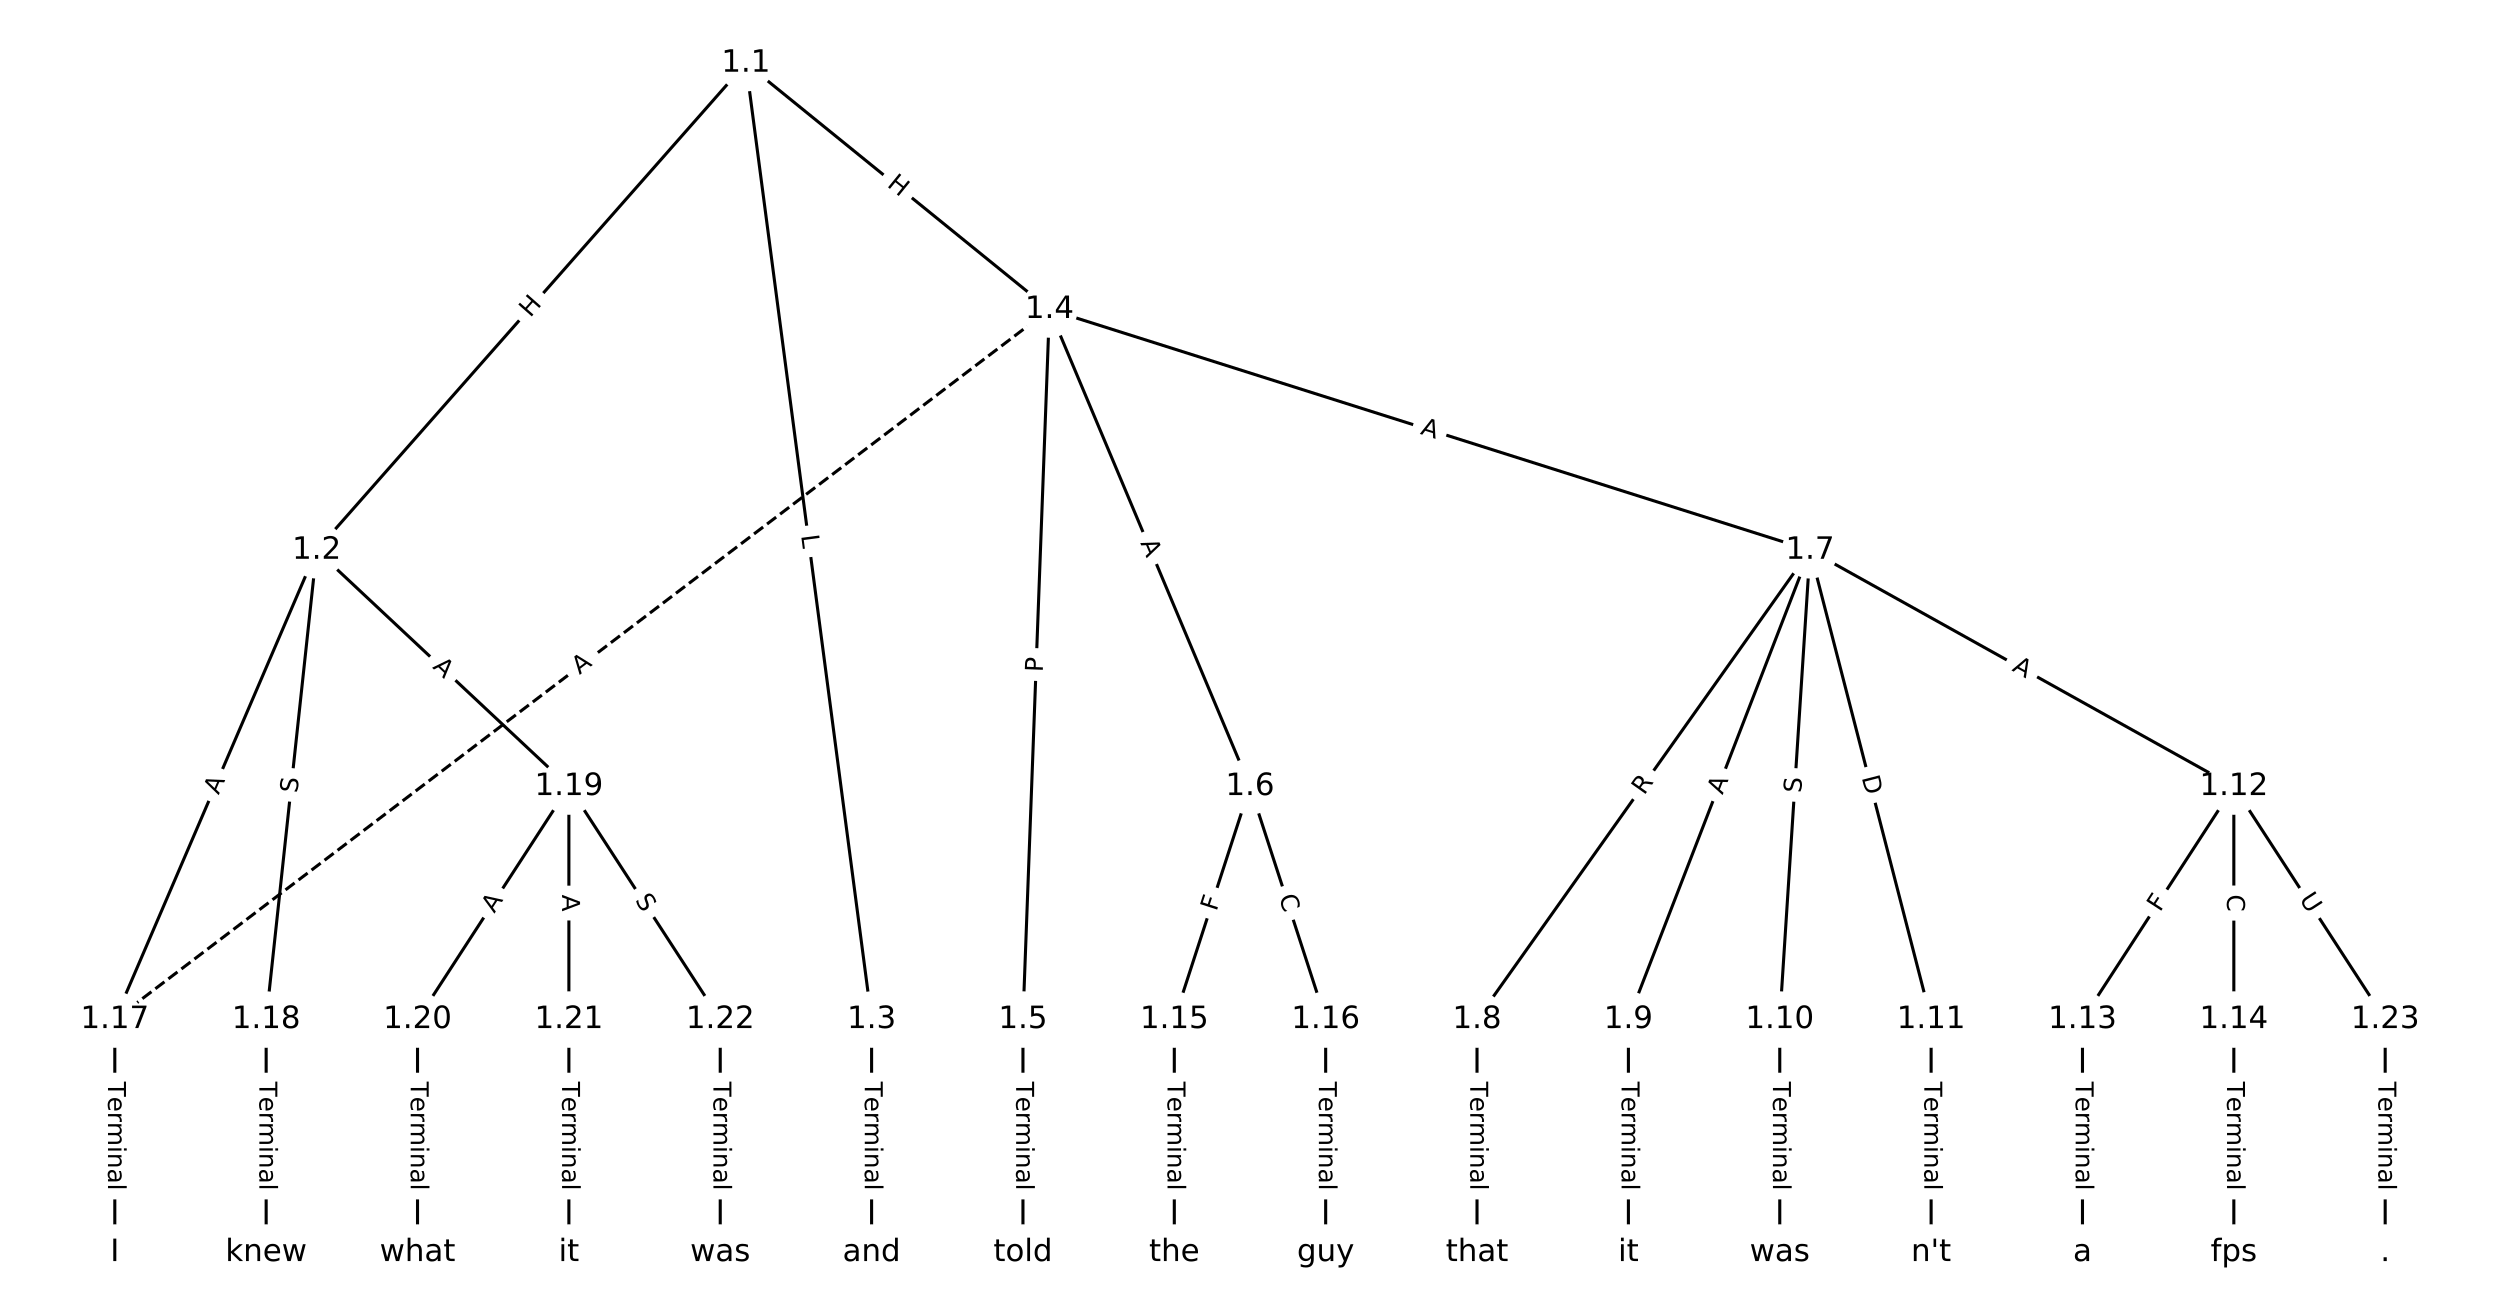 <?xml version="1.0" encoding="UTF-8"?>
<!DOCTYPE svg  PUBLIC '-//W3C//DTD SVG 1.1//EN'  'http://www.w3.org/Graphics/SVG/1.1/DTD/svg11.dtd'>
<svg width="810.67pt" height="426.67pt" version="1.1" viewBox="0 0 810.67 426.67" xmlns="http://www.w3.org/2000/svg" xmlns:xlink="http://www.w3.org/1999/xlink">
<defs>
<style type="text/css">*{stroke-linecap:butt;stroke-linejoin:round;}</style>
</defs>
<path d="m0 426.67h810.67v-426.67h-810.67z" fill="#fff"/>
<g fill="none" stroke="#000">
<path d="m241.87 20.498-139.2 157.95" clip-path="url(#a)"/>
<path d="m241.87 20.498 40.764 310.11" clip-path="url(#a)"/>
<path d="m241.87 20.498 98.435 79.863" clip-path="url(#a)"/>
<path d="m102.67 178.44-65.441 152.17" clip-path="url(#a)"/>
<path d="m102.67 178.44-16.36 152.17" clip-path="url(#a)"/>
<path d="m102.67 178.44 81.802 76.609" clip-path="url(#a)"/>
<path d="m282.63 330.61v75.558" clip-path="url(#a)"/>
<path d="m340.3 100.36-8.589 230.25" clip-path="url(#a)"/>
<path d="m340.3 100.36 65.032 154.69" clip-path="url(#a)"/>
<path d="m340.3 100.36 246.63 78.084" clip-path="url(#a)"/>
<path d="m340.3 100.36-303.08 230.25" clip-path="url(#a)" stroke-dasharray="3.7,1.6"/>
<path d="m331.71 330.61v75.558" clip-path="url(#a)"/>
<path d="m405.33 255.05-24.54 75.558" clip-path="url(#a)"/>
<path d="m405.33 255.05 24.54 75.558" clip-path="url(#a)"/>
<path d="m586.93 178.44-107.98 152.17" clip-path="url(#a)"/>
<path d="m586.93 178.44-58.897 152.17" clip-path="url(#a)"/>
<path d="m586.93 178.44-9.816 152.17" clip-path="url(#a)"/>
<path d="m586.93 178.44 39.265 152.17" clip-path="url(#a)"/>
<path d="m586.93 178.44 137.43 76.609" clip-path="url(#a)"/>
<path d="m478.95 330.61v75.558" clip-path="url(#a)"/>
<path d="m528.04 330.61v75.558" clip-path="url(#a)"/>
<path d="m577.12 330.61v75.558" clip-path="url(#a)"/>
<path d="m626.2 330.61v75.558" clip-path="url(#a)"/>
<path d="m724.36 255.05-49.081 75.558" clip-path="url(#a)"/>
<path d="m724.36 255.05v75.558" clip-path="url(#a)"/>
<path d="m724.36 255.05 49.081 75.558" clip-path="url(#a)"/>
<path d="m675.28 330.61v75.558" clip-path="url(#a)"/>
<path d="m724.36 330.61v75.558" clip-path="url(#a)"/>
<path d="m380.79 330.61v75.558" clip-path="url(#a)"/>
<path d="m429.87 330.61v75.558" clip-path="url(#a)"/>
<path d="m37.226 330.61v75.558" clip-path="url(#a)"/>
<path d="m86.307 330.61v75.558" clip-path="url(#a)"/>
<path d="m184.47 255.05-49.081 75.558" clip-path="url(#a)"/>
<path d="m184.47 255.05v75.558" clip-path="url(#a)"/>
<path d="m184.47 255.05 49.081 75.558" clip-path="url(#a)"/>
<path d="m135.39 330.61v75.558" clip-path="url(#a)"/>
<path d="m184.47 330.61v75.558" clip-path="url(#a)"/>
<path d="m233.55 330.61v75.558" clip-path="url(#a)"/>
<path d="m773.44 330.61v75.558" clip-path="url(#a)"/>
</g>
<path d="m174.98 105.87 3.978-4.514q1.587-1.8-0.214-3.387l-5.809-5.119q-1.8-1.587-3.387 0.214l-3.978 4.514q-1.587 1.8 0.214 3.387l5.809 5.119q1.8 1.587 3.387-0.214z" clip-path="url(#a)" fill="#fff" stroke="#fff"/>
<g clip-path="url(#a)">
<defs>
<path id="u" d="m9.812 72.906h9.859v-29.891h35.844v29.891h9.859v-72.906h-9.859v34.719h-35.844v-34.719h-9.859z"/>
</defs>
<g transform="translate(171.93 103.19) rotate(-48.61) scale(.08 -.08)">
<use xlink:href="#u"/>
</g>
</g>
<path d="m255.74 174.16 0.581 4.42q0.313 2.38 2.692 2.067l7.676-1.009q2.38-0.313 2.067-2.692l-0.581-4.42q-0.313-2.38-2.692-2.067l-7.676 1.009q-2.38 0.313-2.067 2.692z" clip-path="url(#a)" fill="#fff" stroke="#fff"/>
<g clip-path="url(#a)">
<defs>
<path id="ai" d="m9.812 72.906h9.859v-64.609h35.5v-8.297h-45.359z"/>
</defs>
<g transform="translate(259.77 173.63) rotate(82.511) scale(.08 -.08)">
<use xlink:href="#ai"/>
</g>
</g>
<path d="m284.8 63.404 4.672 3.791q1.864 1.512 3.376-0.352l4.878-6.013q1.512-1.864-0.352-3.376l-4.672-3.791q-1.864-1.512-3.376 0.352l-4.878 6.013q-1.512 1.864 0.352 3.376z" clip-path="url(#a)" fill="#fff" stroke="#fff"/>
<g clip-path="url(#a)">
<g transform="translate(287.36 60.249) rotate(39.053) scale(.08 -.08)">
<use xlink:href="#u"/>
</g>
</g>
<path d="m74.627 259.52 2.162-5.027q0.948-2.205-1.257-3.153l-7.113-3.059q-2.205-0.948-3.153 1.257l-2.162 5.027q-0.948 2.205 1.257 3.153l7.113 3.059q2.205 0.948 3.153-1.257z" clip-path="url(#a)" fill="#fff" stroke="#fff"/>
<g clip-path="url(#a)">
<defs>
<path id="m" d="m34.188 63.188-13.391-36.281h26.812zm-5.578 9.719h11.188l27.781-72.906h-10.25l-6.641 18.703h-32.859l-6.641-18.703h-10.406z"/>
</defs>
<g transform="translate(70.894 257.91) rotate(-66.729) scale(.08 -.08)">
<use xlink:href="#m"/>
</g>
</g>
<path d="m100.45 257.72 0.543-5.05q0.257-2.386-2.13-2.643l-7.698-0.828q-2.386-0.257-2.643 2.13l-0.543 5.05q-0.257 2.386 2.13 2.643l7.698 0.828q2.386 0.257 2.643-2.13z" clip-path="url(#a)" fill="#fff" stroke="#fff"/>
<g clip-path="url(#a)">
<defs>
<path id="q" d="m53.516 70.516v-9.625q-5.609 2.688-10.594 4-4.984 1.328-9.625 1.328-8.047 0-12.422-3.125t-4.375-8.891q0-4.844 2.906-7.312 2.906-2.453 11.016-3.969l5.953-1.219q11.031-2.109 16.281-7.406t5.25-14.172q0-10.609-7.109-16.078-7.094-5.469-20.812-5.469-5.172 0-11.016 1.172-5.828 1.172-12.078 3.469v10.156q6-3.359 11.766-5.078 5.766-1.703 11.328-1.703 8.438 0 13.031 3.312 4.594 3.328 4.594 9.484 0 5.359-3.297 8.391t-10.812 4.547l-6.016 1.172q-11.031 2.188-15.969 6.875-4.922 4.688-4.922 13.047 0 9.672 6.812 15.234t18.766 5.562q5.141 0 10.453-0.938 5.328-0.922 10.891-2.766z"/>
</defs>
<g transform="translate(96.411 257.29) rotate(-83.863) scale(.08 -.08)">
<use xlink:href="#q"/>
</g>
</g>
<path d="m137.28 219.46 3.994 3.741q1.752 1.641 3.392-0.111l5.293-5.651q1.641-1.752-0.111-3.392l-3.994-3.741q-1.752-1.641-3.392 0.111l-5.293 5.651q-1.641 1.752 0.111 3.392z" clip-path="url(#a)" fill="#fff" stroke="#fff"/>
<g clip-path="url(#a)">
<g transform="translate(140.06 216.49) rotate(43.122) scale(.08 -.08)">
<use xlink:href="#m"/>
</g>
</g>
<path d="m276.36 350.75v35.285q0 2.4 2.4 2.4h7.742q2.4 0 2.4-2.4v-35.285q0-2.4-2.4-2.4h-7.742q-2.4 0-2.4 2.4z" clip-path="url(#a)" fill="#fff" stroke="#fff"/>
<g clip-path="url(#a)">
<defs>
<path id="j" d="m-0.297 72.906h61.672v-8.312h-25.875v-64.594h-9.906v64.594h-25.891z"/>
<path id="h" d="m56.203 29.594v-4.391h-41.312q0.594-9.281 5.594-14.141t13.938-4.859q5.172 0 10.031 1.266t9.656 3.812v-8.5q-4.844-2.047-9.922-3.125t-10.297-1.078q-13.094 0-20.734 7.609-7.641 7.625-7.641 20.625 0 13.422 7.25 21.297 7.25 7.891 19.562 7.891 11.031 0 17.453-7.109 6.422-7.094 6.422-19.297zm-8.984 2.641q-0.094 7.359-4.125 11.75-4.031 4.406-10.672 4.406-7.516 0-12.031-4.25t-5.203-11.969z"/>
<path id="k" d="m41.109 46.297q-1.516 0.875-3.297 1.281-1.781 0.422-3.922 0.422-7.625 0-11.703-4.953t-4.078-14.234v-28.812h-9.031v54.688h9.031v-8.5q2.844 4.984 7.375 7.391 4.547 2.422 11.047 2.422 0.922 0 2.047-0.125 1.125-0.109 2.484-0.359z"/>
<path id="l" d="m52 44.188q3.375 6.062 8.062 8.938t11.031 2.875q8.547 0 13.188-5.984 4.641-5.969 4.641-17v-33.016h-9.031v32.719q0 7.859-2.797 11.656-2.781 3.812-8.484 3.812-6.984 0-11.047-4.641-4.047-4.625-4.047-12.641v-30.906h-9.031v32.719q0 7.906-2.781 11.688t-8.594 3.781q-6.891 0-10.953-4.656-4.047-4.656-4.047-12.625v-30.906h-9.031v54.688h9.031v-8.5q3.078 5.031 7.375 7.422t10.203 2.391q5.969 0 10.141-3.031 4.172-3.016 6.172-8.781z"/>
<path id="g" d="m9.422 54.688h8.984v-54.688h-8.984zm0 21.297h8.984v-11.391h-8.984z"/>
<path id="f" d="m54.891 33.016v-33.016h-8.984v32.719q0 7.766-3.031 11.609-3.031 3.859-9.078 3.859-7.281 0-11.484-4.641-4.203-4.625-4.203-12.641v-30.906h-9.031v54.688h9.031v-8.5q3.234 4.938 7.594 7.375 4.375 2.438 10.094 2.438 9.422 0 14.25-5.828 4.844-5.828 4.844-17.156z"/>
<path id="e" d="m34.281 27.484q-10.891 0-15.094-2.484t-4.203-8.5q0-4.781 3.156-7.594 3.156-2.797 8.562-2.797 7.484 0 12 5.297t4.516 14.078v2zm17.922 3.719v-31.203h-8.984v8.297q-3.078-4.969-7.672-7.344t-11.234-2.375q-8.391 0-13.359 4.719-4.953 4.719-4.953 12.625 0 9.219 6.172 13.906 6.188 4.688 18.438 4.688h12.609v0.891q0 6.203-4.078 9.594t-11.453 3.391q-4.688 0-9.141-1.125-4.438-1.125-8.531-3.375v8.312q4.922 1.906 9.562 2.844 4.641 0.953 9.031 0.953 11.875 0 17.734-6.156 5.859-6.141 5.859-18.641z"/>
<path id="i" d="m9.422 75.984h8.984v-75.984h-8.984z"/>
</defs>
<g transform="translate(280.42 350.75) rotate(90) scale(.08 -.08)">
<use xlink:href="#j"/>
<use x="60.818" xlink:href="#h"/>
<use x="122.342" xlink:href="#k"/>
<use x="163.439" xlink:href="#l"/>
<use x="260.852" xlink:href="#g"/>
<use x="288.635" xlink:href="#f"/>
<use x="352.014" xlink:href="#e"/>
<use x="413.293" xlink:href="#i"/>
</g>
</g>
<path d="m342.18 218.13 0.18-4.82q0.089-2.398-2.309-2.488l-7.737-0.289q-2.398-0.089-2.488 2.309l-0.18 4.82q-0.089 2.398 2.309 2.488l7.737 0.289q2.398 0.089 2.488-2.309z" clip-path="url(#a)" fill="#fff" stroke="#fff"/>
<g clip-path="url(#a)">
<defs>
<path id="ah" d="m19.672 64.797v-27.391h12.406q6.891 0 10.641 3.562 3.766 3.562 3.766 10.156 0 6.547-3.766 10.109-3.75 3.562-10.641 3.562zm-9.859 8.109h22.266q12.266 0 18.531-5.547 6.281-5.547 6.281-16.234 0-10.797-6.281-16.312-6.266-5.516-18.531-5.516h-12.406v-29.297h-9.859z"/>
</defs>
<g transform="translate(338.12 217.98) rotate(-87.864) scale(.08 -.08)">
<use xlink:href="#ah"/>
</g>
</g>
<path d="m365.98 177.62 2.121 5.045q0.93 2.212 3.143 1.282l7.137-3.001q2.212-0.93 1.282-3.143l-2.121-5.045q-0.93-2.212-3.143-1.282l-7.137 3.001q-2.212 0.93-1.282 3.143z" clip-path="url(#a)" fill="#fff" stroke="#fff"/>
<g clip-path="url(#a)">
<g transform="translate(369.72 176.04) rotate(67.198) scale(.08 -.08)">
<use xlink:href="#m"/>
</g>
</g>
<path d="m459.12 144.56 5.217 1.652q2.288 0.724 3.013-1.564l2.337-7.381q0.724-2.288-1.564-3.013l-5.217-1.652q-2.288-0.724-3.013 1.564l-2.337 7.381q-0.724 2.288 1.564 3.013z" clip-path="url(#a)" fill="#fff" stroke="#fff"/>
<g clip-path="url(#a)">
<g transform="translate(460.34 140.68) rotate(17.568) scale(.08 -.08)">
<use xlink:href="#m"/>
</g>
</g>
<path d="m190.38 222.13 4.358-3.311q1.911-1.452 0.459-3.363l-4.684-6.165q-1.452-1.911-3.363-0.459l-4.358 3.311q-1.911 1.452-0.459 3.363l4.684 6.165q1.452 1.911 3.363 0.459z" clip-path="url(#a)" fill="#fff" stroke="#fff"/>
<g clip-path="url(#a)">
<g transform="translate(187.92 218.9) rotate(-37.224) scale(.08 -.08)">
<use xlink:href="#m"/>
</g>
</g>
<path d="m325.44 350.75v35.285q0 2.4 2.4 2.4h7.742q2.4 0 2.4-2.4v-35.285q0-2.4-2.4-2.4h-7.742q-2.4 0-2.4 2.4z" clip-path="url(#a)" fill="#fff" stroke="#fff"/>
<g clip-path="url(#a)">
<g transform="translate(329.5 350.75) rotate(90) scale(.08 -.08)">
<use xlink:href="#j"/>
<use x="60.818" xlink:href="#h"/>
<use x="122.342" xlink:href="#k"/>
<use x="163.439" xlink:href="#l"/>
<use x="260.852" xlink:href="#g"/>
<use x="288.635" xlink:href="#f"/>
<use x="352.014" xlink:href="#e"/>
<use x="413.293" xlink:href="#i"/>
</g>
</g>
<path d="m398.32 296.96 1.421-4.376q0.741-2.283-1.541-3.024l-7.364-2.392q-2.283-0.741-3.024 1.541l-1.421 4.376q-0.741 2.283 1.541 3.024l7.364 2.392q2.283 0.741 3.024-1.541z" clip-path="url(#a)" fill="#fff" stroke="#fff"/>
<g clip-path="url(#a)">
<defs>
<path id="v" d="m9.812 72.906h41.891v-8.312h-32.031v-21.484h28.906v-8.297h-28.906v-34.812h-9.859z"/>
</defs>
<g transform="translate(394.45 295.7) rotate(-72.007) scale(.08 -.08)">
<use xlink:href="#v"/>
</g>
</g>
<path d="m410.78 292.11 1.726 5.313q0.741 2.283 3.024 1.541l7.364-2.392q2.283-0.741 1.541-3.024l-1.726-5.313q-0.741-2.283-3.024-1.541l-7.364 2.392q-2.283 0.741-1.541 3.024z" clip-path="url(#a)" fill="#fff" stroke="#fff"/>
<g clip-path="url(#a)">
<defs>
<path id="w" d="m64.406 67.281v-10.391q-4.984 4.641-10.625 6.922-5.641 2.297-11.984 2.297-12.5 0-19.141-7.641t-6.641-22.094q0-14.406 6.641-22.047t19.141-7.641q6.344 0 11.984 2.297t10.625 6.938v-10.312q-5.172-3.516-10.969-5.281-5.781-1.75-12.219-1.75-16.562 0-26.094 10.125-9.516 10.141-9.516 27.672 0 17.578 9.516 27.703 9.531 10.141 26.094 10.141 6.531 0 12.312-1.734 5.797-1.734 10.875-5.203z"/>
</defs>
<g transform="translate(414.64 290.86) rotate(72.007) scale(.08 -.08)">
<use xlink:href="#w"/>
</g>
</g>
<path d="m536.45 260.42 3.217-4.533q1.389-1.957-0.568-3.346l-6.314-4.481q-1.957-1.389-3.346 0.568l-3.217 4.533q-1.389 1.957 0.568 3.346l6.314 4.481q1.957 1.389 3.346-0.568z" clip-path="url(#a)" fill="#fff" stroke="#fff"/>
<g clip-path="url(#a)">
<defs>
<path id="ag" d="m44.391 34.188q3.172-1.078 6.172-4.594t6.031-9.672l10.016-19.922h-10.609l-9.312 18.703q-3.625 7.328-7.016 9.719t-9.25 2.391h-10.75v-30.812h-9.859v72.906h22.266q12.5 0 18.656-5.234 6.156-5.219 6.156-15.766 0-6.891-3.203-11.438-3.203-4.531-9.297-6.281zm-24.719 30.609v-25.875h12.406q7.125 0 10.766 3.297t3.641 9.688-3.641 9.641-10.766 3.25z"/>
</defs>
<g transform="translate(533.14 258.07) rotate(-54.64) scale(.08 -.08)">
<use xlink:href="#ag"/>
</g>
</g>
<path d="m562.35 259.34 1.975-5.104q0.866-2.238-1.372-3.104l-7.221-2.795q-2.238-0.866-3.104 1.372l-1.975 5.104q-0.866 2.238 1.372 3.104l7.221 2.795q2.238 0.866 3.104-1.372z" clip-path="url(#a)" fill="#fff" stroke="#fff"/>
<g clip-path="url(#a)">
<g transform="translate(558.56 257.88) rotate(-68.841) scale(.08 -.08)">
<use xlink:href="#m"/>
</g>
</g>
<path d="m588.12 257.47 0.327-5.068q0.154-2.395-2.24-2.55l-7.726-0.498q-2.395-0.154-2.55 2.24l-0.327 5.068q-0.154 2.395 2.24 2.55l7.726 0.498q2.395 0.154 2.55-2.24z" clip-path="url(#a)" fill="#fff" stroke="#fff"/>
<g clip-path="url(#a)">
<g transform="translate(584.06 257.2) rotate(-86.309) scale(.08 -.08)">
<use xlink:href="#q"/>
</g>
</g>
<path d="m599.72 253.11 1.539 5.965q0.6 2.324 2.924 1.724l7.497-1.935q2.324-0.6 1.724-2.924l-1.539-5.965q-0.6-2.324-2.924-1.724l-7.497 1.935q-2.324 0.6-1.724 2.924z" clip-path="url(#a)" fill="#fff" stroke="#fff"/>
<g clip-path="url(#a)">
<defs>
<path id="ak" d="m19.672 64.797v-56.688h11.922q15.094 0 22.094 6.828 7 6.844 7 21.594 0 14.641-7 21.453t-22.094 6.812zm-9.859 8.109h20.266q21.188 0 31.094-8.812 9.922-8.812 9.922-27.562 0-18.859-9.969-27.703-9.953-8.828-31.047-8.828h-20.266z"/>
</defs>
<g transform="translate(603.66 252.1) rotate(75.531) scale(.08 -.08)">
<use xlink:href="#ak"/>
</g>
</g>
<path d="m650.2 220.89 4.78 2.665q2.096 1.169 3.265-0.928l3.77-6.763q1.169-2.096-0.928-3.265l-4.78-2.665q-2.096-1.169-3.265 0.928l-3.77 6.763q-1.169 2.096 0.928 3.265z" clip-path="url(#a)" fill="#fff" stroke="#fff"/>
<g clip-path="url(#a)">
<g transform="translate(652.18 217.35) rotate(29.138) scale(.08 -.08)">
<use xlink:href="#m"/>
</g>
</g>
<path d="m472.68 350.75v35.285q0 2.4 2.4 2.4h7.742q2.4 0 2.4-2.4v-35.285q0-2.4-2.4-2.4h-7.742q-2.4 0-2.4 2.4z" clip-path="url(#a)" fill="#fff" stroke="#fff"/>
<g clip-path="url(#a)">
<g transform="translate(476.75 350.75) rotate(90) scale(.08 -.08)">
<use xlink:href="#j"/>
<use x="60.818" xlink:href="#h"/>
<use x="122.342" xlink:href="#k"/>
<use x="163.439" xlink:href="#l"/>
<use x="260.852" xlink:href="#g"/>
<use x="288.635" xlink:href="#f"/>
<use x="352.014" xlink:href="#e"/>
<use x="413.293" xlink:href="#i"/>
</g>
</g>
<path d="m521.76 350.75v35.285q0 2.4 2.4 2.4h7.742q2.4 0 2.4-2.4v-35.285q0-2.4-2.4-2.4h-7.742q-2.4 0-2.4 2.4z" clip-path="url(#a)" fill="#fff" stroke="#fff"/>
<g clip-path="url(#a)">
<g transform="translate(525.83 350.75) rotate(90) scale(.08 -.08)">
<use xlink:href="#j"/>
<use x="60.818" xlink:href="#h"/>
<use x="122.342" xlink:href="#k"/>
<use x="163.439" xlink:href="#l"/>
<use x="260.852" xlink:href="#g"/>
<use x="288.635" xlink:href="#f"/>
<use x="352.014" xlink:href="#e"/>
<use x="413.293" xlink:href="#i"/>
</g>
</g>
<path d="m570.85 350.75v35.285q0 2.4 2.4 2.4h7.742q2.4 0 2.4-2.4v-35.285q0-2.4-2.4-2.4h-7.742q-2.4 0-2.4 2.4z" clip-path="url(#a)" fill="#fff" stroke="#fff"/>
<g clip-path="url(#a)">
<g transform="translate(574.91 350.75) rotate(90) scale(.08 -.08)">
<use xlink:href="#j"/>
<use x="60.818" xlink:href="#h"/>
<use x="122.342" xlink:href="#k"/>
<use x="163.439" xlink:href="#l"/>
<use x="260.852" xlink:href="#g"/>
<use x="288.635" xlink:href="#f"/>
<use x="352.014" xlink:href="#e"/>
<use x="413.293" xlink:href="#i"/>
</g>
</g>
<path d="m619.93 350.75v35.285q0 2.4 2.4 2.4h7.742q2.4 0 2.4-2.4v-35.285q0-2.4-2.4-2.4h-7.742q-2.4 0-2.4 2.4z" clip-path="url(#a)" fill="#fff" stroke="#fff"/>
<g clip-path="url(#a)">
<g transform="translate(623.99 350.75) rotate(90) scale(.08 -.08)">
<use xlink:href="#j"/>
<use x="60.818" xlink:href="#h"/>
<use x="122.342" xlink:href="#k"/>
<use x="163.439" xlink:href="#l"/>
<use x="260.852" xlink:href="#g"/>
<use x="288.635" xlink:href="#f"/>
<use x="352.014" xlink:href="#e"/>
<use x="413.293" xlink:href="#i"/>
</g>
</g>
<path d="m703.83 298.18 2.506-3.859q1.307-2.013-0.705-3.32l-6.493-4.218q-2.013-1.307-3.32 0.705l-2.506 3.859q-1.307 2.013 0.705 3.32l6.493 4.218q2.013 1.307 3.32-0.705z" clip-path="url(#a)" fill="#fff" stroke="#fff"/>
<g clip-path="url(#a)">
<g transform="translate(700.42 295.96) rotate(-56.993) scale(.08 -.08)">
<use xlink:href="#v"/>
</g>
</g>
<path d="m718.09 290.04v5.586q0 2.4 2.4 2.4h7.742q2.4 0 2.4-2.4v-5.586q0-2.4-2.4-2.4h-7.742q-2.4 0-2.4 2.4z" clip-path="url(#a)" fill="#fff" stroke="#fff"/>
<g clip-path="url(#a)">
<g transform="translate(722.15 290.04) rotate(90) scale(.08 -.08)">
<use xlink:href="#w"/>
</g>
</g>
<path d="m742.05 293.79 3.189 4.91q1.307 2.013 3.32 0.705l6.493-4.218q2.013-1.307 0.705-3.32l-3.189-4.91q-1.307-2.013-3.32-0.705l-6.493 4.218q-2.013 1.307-0.705 3.32z" clip-path="url(#a)" fill="#fff" stroke="#fff"/>
<g clip-path="url(#a)">
<defs>
<path id="af" d="m8.688 72.906h9.922v-44.297q0-11.719 4.234-16.875 4.25-5.141 13.781-5.141 9.469 0 13.719 5.141 4.25 5.156 4.25 16.875v44.297h9.906v-45.516q0-14.25-7.062-21.531-7.047-7.281-20.812-7.281-13.828 0-20.891 7.281-7.047 7.281-7.047 21.531z"/>
</defs>
<g transform="translate(745.45 291.58) rotate(56.993) scale(.08 -.08)">
<use xlink:href="#af"/>
</g>
</g>
<path d="m669.01 350.75v35.285q0 2.4 2.4 2.4h7.742q2.4 0 2.4-2.4v-35.285q0-2.4-2.4-2.4h-7.742q-2.4 0-2.4 2.4z" clip-path="url(#a)" fill="#fff" stroke="#fff"/>
<g clip-path="url(#a)">
<g transform="translate(673.07 350.75) rotate(90) scale(.08 -.08)">
<use xlink:href="#j"/>
<use x="60.818" xlink:href="#h"/>
<use x="122.342" xlink:href="#k"/>
<use x="163.439" xlink:href="#l"/>
<use x="260.852" xlink:href="#g"/>
<use x="288.635" xlink:href="#f"/>
<use x="352.014" xlink:href="#e"/>
<use x="413.293" xlink:href="#i"/>
</g>
</g>
<path d="m718.09 350.75v35.285q0 2.4 2.4 2.4h7.742q2.4 0 2.4-2.4v-35.285q0-2.4-2.4-2.4h-7.742q-2.4 0-2.4 2.4z" clip-path="url(#a)" fill="#fff" stroke="#fff"/>
<g clip-path="url(#a)">
<g transform="translate(722.15 350.75) rotate(90) scale(.08 -.08)">
<use xlink:href="#j"/>
<use x="60.818" xlink:href="#h"/>
<use x="122.342" xlink:href="#k"/>
<use x="163.439" xlink:href="#l"/>
<use x="260.852" xlink:href="#g"/>
<use x="288.635" xlink:href="#f"/>
<use x="352.014" xlink:href="#e"/>
<use x="413.293" xlink:href="#i"/>
</g>
</g>
<path d="m374.52 350.75v35.285q0 2.4 2.4 2.4h7.742q2.4 0 2.4-2.4v-35.285q0-2.4-2.4-2.4h-7.742q-2.4 0-2.4 2.4z" clip-path="url(#a)" fill="#fff" stroke="#fff"/>
<g clip-path="url(#a)">
<g transform="translate(378.59 350.75) rotate(90) scale(.08 -.08)">
<use xlink:href="#j"/>
<use x="60.818" xlink:href="#h"/>
<use x="122.342" xlink:href="#k"/>
<use x="163.439" xlink:href="#l"/>
<use x="260.852" xlink:href="#g"/>
<use x="288.635" xlink:href="#f"/>
<use x="352.014" xlink:href="#e"/>
<use x="413.293" xlink:href="#i"/>
</g>
</g>
<path d="m423.6 350.75v35.285q0 2.4 2.4 2.4h7.742q2.4 0 2.4-2.4v-35.285q0-2.4-2.4-2.4h-7.742q-2.4 0-2.4 2.4z" clip-path="url(#a)" fill="#fff" stroke="#fff"/>
<g clip-path="url(#a)">
<g transform="translate(427.67 350.75) rotate(90) scale(.08 -.08)">
<use xlink:href="#j"/>
<use x="60.818" xlink:href="#h"/>
<use x="122.342" xlink:href="#k"/>
<use x="163.439" xlink:href="#l"/>
<use x="260.852" xlink:href="#g"/>
<use x="288.635" xlink:href="#f"/>
<use x="352.014" xlink:href="#e"/>
<use x="413.293" xlink:href="#i"/>
</g>
</g>
<path d="m30.955 350.75v35.285q0 2.4 2.4 2.4h7.742q2.4 0 2.4-2.4v-35.285q0-2.4-2.4-2.4h-7.742q-2.4 0-2.4 2.4z" clip-path="url(#a)" fill="#fff" stroke="#fff"/>
<g clip-path="url(#a)">
<g transform="translate(35.018 350.75) rotate(90) scale(.08 -.08)">
<use xlink:href="#j"/>
<use x="60.818" xlink:href="#h"/>
<use x="122.342" xlink:href="#k"/>
<use x="163.439" xlink:href="#l"/>
<use x="260.852" xlink:href="#g"/>
<use x="288.635" xlink:href="#f"/>
<use x="352.014" xlink:href="#e"/>
<use x="413.293" xlink:href="#i"/>
</g>
</g>
<path d="m80.036 350.75v35.285q0 2.4 2.4 2.4h7.742q2.4 0 2.4-2.4v-35.285q0-2.4-2.4-2.4h-7.742q-2.4 0-2.4 2.4z" clip-path="url(#a)" fill="#fff" stroke="#fff"/>
<g clip-path="url(#a)">
<g transform="translate(84.099 350.75) rotate(90) scale(.08 -.08)">
<use xlink:href="#j"/>
<use x="60.818" xlink:href="#h"/>
<use x="122.342" xlink:href="#k"/>
<use x="163.439" xlink:href="#l"/>
<use x="260.852" xlink:href="#g"/>
<use x="288.635" xlink:href="#f"/>
<use x="352.014" xlink:href="#e"/>
<use x="413.293" xlink:href="#i"/>
</g>
</g>
<path d="m163.7 298.54 2.981-4.589q1.307-2.013-0.705-3.32l-6.493-4.218q-2.013-1.307-3.32 0.705l-2.981 4.589q-1.307 2.013 0.705 3.32l6.493 4.218q2.013 1.307 3.32-0.705z" clip-path="url(#a)" fill="#fff" stroke="#fff"/>
<g clip-path="url(#a)">
<g transform="translate(160.29 296.33) rotate(-56.993) scale(.08 -.08)">
<use xlink:href="#m"/>
</g>
</g>
<path d="m178.2 290.1v5.473q0 2.4 2.4 2.4h7.742q2.4 0 2.4-2.4v-5.473q0-2.4-2.4-2.4h-7.742q-2.4 0-2.4 2.4z" clip-path="url(#a)" fill="#fff" stroke="#fff"/>
<g clip-path="url(#a)">
<g transform="translate(182.26 290.1) rotate(90) scale(.08 -.08)">
<use xlink:href="#m"/>
</g>
</g>
<path d="m202.37 294.12 2.767 4.259q1.307 2.013 3.32 0.705l6.493-4.218q2.013-1.307 0.705-3.32l-2.767-4.259q-1.307-2.013-3.32-0.705l-6.493 4.218q-2.013 1.307-0.705 3.32z" clip-path="url(#a)" fill="#fff" stroke="#fff"/>
<g clip-path="url(#a)">
<g transform="translate(205.77 291.91) rotate(56.993) scale(.08 -.08)">
<use xlink:href="#q"/>
</g>
</g>
<path d="m129.12 350.75v35.285q0 2.4 2.4 2.4h7.742q2.4 0 2.4-2.4v-35.285q0-2.4-2.4-2.4h-7.742q-2.4 0-2.4 2.4z" clip-path="url(#a)" fill="#fff" stroke="#fff"/>
<g clip-path="url(#a)">
<g transform="translate(133.18 350.75) rotate(90) scale(.08 -.08)">
<use xlink:href="#j"/>
<use x="60.818" xlink:href="#h"/>
<use x="122.342" xlink:href="#k"/>
<use x="163.439" xlink:href="#l"/>
<use x="260.852" xlink:href="#g"/>
<use x="288.635" xlink:href="#f"/>
<use x="352.014" xlink:href="#e"/>
<use x="413.293" xlink:href="#i"/>
</g>
</g>
<path d="m178.2 350.75v35.285q0 2.4 2.4 2.4h7.742q2.4 0 2.4-2.4v-35.285q0-2.4-2.4-2.4h-7.742q-2.4 0-2.4 2.4z" clip-path="url(#a)" fill="#fff" stroke="#fff"/>
<g clip-path="url(#a)">
<g transform="translate(182.26 350.75) rotate(90) scale(.08 -.08)">
<use xlink:href="#j"/>
<use x="60.818" xlink:href="#h"/>
<use x="122.342" xlink:href="#k"/>
<use x="163.439" xlink:href="#l"/>
<use x="260.852" xlink:href="#g"/>
<use x="288.635" xlink:href="#f"/>
<use x="352.014" xlink:href="#e"/>
<use x="413.293" xlink:href="#i"/>
</g>
</g>
<path d="m227.28 350.75v35.285q0 2.4 2.4 2.4h7.742q2.4 0 2.4-2.4v-35.285q0-2.4-2.4-2.4h-7.742q-2.4 0-2.4 2.4z" clip-path="url(#a)" fill="#fff" stroke="#fff"/>
<g clip-path="url(#a)">
<g transform="translate(231.34 350.75) rotate(90) scale(.08 -.08)">
<use xlink:href="#j"/>
<use x="60.818" xlink:href="#h"/>
<use x="122.342" xlink:href="#k"/>
<use x="163.439" xlink:href="#l"/>
<use x="260.852" xlink:href="#g"/>
<use x="288.635" xlink:href="#f"/>
<use x="352.014" xlink:href="#e"/>
<use x="413.293" xlink:href="#i"/>
</g>
</g>
<path d="m767.17 350.75v35.285q0 2.4 2.4 2.4h7.742q2.4 0 2.4-2.4v-35.285q0-2.4-2.4-2.4h-7.742q-2.4 0-2.4 2.4z" clip-path="url(#a)" fill="#fff" stroke="#fff"/>
<g clip-path="url(#a)">
<g transform="translate(771.23 350.75) rotate(90) scale(.08 -.08)">
<use xlink:href="#j"/>
<use x="60.818" xlink:href="#h"/>
<use x="122.342" xlink:href="#k"/>
<use x="163.439" xlink:href="#l"/>
<use x="260.852" xlink:href="#g"/>
<use x="288.635" xlink:href="#f"/>
<use x="352.014" xlink:href="#e"/>
<use x="413.293" xlink:href="#i"/>
</g>
</g>
<defs>
<path id="b" d="m0 8.66c2.297 0 4.5-0.912 6.124-2.537 1.624-1.624 2.537-3.827 2.537-6.124s-0.912-4.5-2.537-6.124c-1.624-1.624-3.827-2.537-6.124-2.537s-4.5 0.912-6.124 2.537c-1.624 1.624-2.537 3.827-2.537 6.124s0.912 4.5 2.537 6.124c1.624 1.624 3.827 2.537 6.124 2.537z"/>
</defs>
<g clip-path="url(#a)">
<use x="37.226" y="406.169" fill="#ffffff" stroke="#ffffff" xlink:href="#b"/>
</g>
<g clip-path="url(#a)">
<use x="86.307" y="406.169" fill="#ffffff" stroke="#ffffff" xlink:href="#b"/>
</g>
<g clip-path="url(#a)">
<use x="135.388" y="406.169" fill="#ffffff" stroke="#ffffff" xlink:href="#b"/>
</g>
<g clip-path="url(#a)">
<use x="184.469" y="406.169" fill="#ffffff" stroke="#ffffff" xlink:href="#b"/>
</g>
<g clip-path="url(#a)">
<use x="233.55" y="406.169" fill="#ffffff" stroke="#ffffff" xlink:href="#b"/>
</g>
<g clip-path="url(#a)">
<use x="282.631" y="406.169" fill="#ffffff" stroke="#ffffff" xlink:href="#b"/>
</g>
<g clip-path="url(#a)">
<use x="331.712" y="406.169" fill="#ffffff" stroke="#ffffff" xlink:href="#b"/>
</g>
<g clip-path="url(#a)">
<use x="380.793" y="406.169" fill="#ffffff" stroke="#ffffff" xlink:href="#b"/>
</g>
<g clip-path="url(#a)">
<use x="429.874" y="406.169" fill="#ffffff" stroke="#ffffff" xlink:href="#b"/>
</g>
<g clip-path="url(#a)">
<use x="478.955" y="406.169" fill="#ffffff" stroke="#ffffff" xlink:href="#b"/>
</g>
<g clip-path="url(#a)">
<use x="528.036" y="406.169" fill="#ffffff" stroke="#ffffff" xlink:href="#b"/>
</g>
<g clip-path="url(#a)">
<use x="577.117" y="406.169" fill="#ffffff" stroke="#ffffff" xlink:href="#b"/>
</g>
<g clip-path="url(#a)">
<use x="626.198" y="406.169" fill="#ffffff" stroke="#ffffff" xlink:href="#b"/>
</g>
<g clip-path="url(#a)">
<use x="675.279" y="406.169" fill="#ffffff" stroke="#ffffff" xlink:href="#b"/>
</g>
<g clip-path="url(#a)">
<use x="724.36" y="406.169" fill="#ffffff" stroke="#ffffff" xlink:href="#b"/>
</g>
<g clip-path="url(#a)">
<use x="773.441" y="406.169" fill="#ffffff" stroke="#ffffff" xlink:href="#b"/>
</g>
<g clip-path="url(#a)">
<use x="241.866" y="20.498" fill="#ffffff" stroke="#ffffff" xlink:href="#b"/>
</g>
<g clip-path="url(#a)">
<use x="102.667" y="178.445" fill="#ffffff" stroke="#ffffff" xlink:href="#b"/>
</g>
<g clip-path="url(#a)">
<use x="282.631" y="330.611" fill="#ffffff" stroke="#ffffff" xlink:href="#b"/>
</g>
<g clip-path="url(#a)">
<use x="340.301" y="100.361" fill="#ffffff" stroke="#ffffff" xlink:href="#b"/>
</g>
<g clip-path="url(#a)">
<use x="331.712" y="330.611" fill="#ffffff" stroke="#ffffff" xlink:href="#b"/>
</g>
<g clip-path="url(#a)">
<use x="405.333" y="255.053" fill="#ffffff" stroke="#ffffff" xlink:href="#b"/>
</g>
<g clip-path="url(#a)">
<use x="586.933" y="178.445" fill="#ffffff" stroke="#ffffff" xlink:href="#b"/>
</g>
<g clip-path="url(#a)">
<use x="478.955" y="330.611" fill="#ffffff" stroke="#ffffff" xlink:href="#b"/>
</g>
<g clip-path="url(#a)">
<use x="528.036" y="330.611" fill="#ffffff" stroke="#ffffff" xlink:href="#b"/>
</g>
<g clip-path="url(#a)">
<use x="577.117" y="330.611" fill="#ffffff" stroke="#ffffff" xlink:href="#b"/>
</g>
<g clip-path="url(#a)">
<use x="626.198" y="330.611" fill="#ffffff" stroke="#ffffff" xlink:href="#b"/>
</g>
<g clip-path="url(#a)">
<use x="724.36" y="255.053" fill="#ffffff" stroke="#ffffff" xlink:href="#b"/>
</g>
<g clip-path="url(#a)">
<use x="675.279" y="330.611" fill="#ffffff" stroke="#ffffff" xlink:href="#b"/>
</g>
<g clip-path="url(#a)">
<use x="724.36" y="330.611" fill="#ffffff" stroke="#ffffff" xlink:href="#b"/>
</g>
<g clip-path="url(#a)">
<use x="380.793" y="330.611" fill="#ffffff" stroke="#ffffff" xlink:href="#b"/>
</g>
<g clip-path="url(#a)">
<use x="429.874" y="330.611" fill="#ffffff" stroke="#ffffff" xlink:href="#b"/>
</g>
<g clip-path="url(#a)">
<use x="37.226" y="330.611" fill="#ffffff" stroke="#ffffff" xlink:href="#b"/>
</g>
<g clip-path="url(#a)">
<use x="86.307" y="330.611" fill="#ffffff" stroke="#ffffff" xlink:href="#b"/>
</g>
<g clip-path="url(#a)">
<use x="184.469" y="255.053" fill="#ffffff" stroke="#ffffff" xlink:href="#b"/>
</g>
<g clip-path="url(#a)">
<use x="135.388" y="330.611" fill="#ffffff" stroke="#ffffff" xlink:href="#b"/>
</g>
<g clip-path="url(#a)">
<use x="184.469" y="330.611" fill="#ffffff" stroke="#ffffff" xlink:href="#b"/>
</g>
<g clip-path="url(#a)">
<use x="233.55" y="330.611" fill="#ffffff" stroke="#ffffff" xlink:href="#b"/>
</g>
<g clip-path="url(#a)">
<use x="773.441" y="330.611" fill="#ffffff" stroke="#ffffff" xlink:href="#b"/>
</g>
<g clip-path="url(#a)">
<defs>
<path id="aj" d="m9.812 72.906h9.859v-72.906h-9.859z"/>
</defs>
<g transform="translate(35.751 408.93) scale(.1 -.1)">
<use xlink:href="#aj"/>
</g>
</g>
<g clip-path="url(#a)">
<defs>
<path id="aq" d="m9.078 75.984h9.031v-44.875l26.812 23.578h11.469l-29-25.578 30.234-29.109h-11.719l-27.797 26.703v-26.703h-9.031z"/>
<path id="p" d="m4.203 54.688h8.984l11.234-42.672 11.172 42.672h10.594l11.234-42.672 11.188 42.672h8.984l-14.312-54.688h-10.594l-11.766 44.828-11.812-44.828h-10.609z"/>
</defs>
<g transform="translate(73.077 408.93) scale(.1 -.1)">
<use xlink:href="#aq"/>
<use x="57.91" xlink:href="#f"/>
<use x="121.289" xlink:href="#h"/>
<use x="182.812" xlink:href="#p"/>
</g>
</g>
<g clip-path="url(#a)">
<defs>
<path id="t" d="m54.891 33.016v-33.016h-8.984v32.719q0 7.766-3.031 11.609-3.031 3.859-9.078 3.859-7.281 0-11.484-4.641-4.203-4.625-4.203-12.641v-30.906h-9.031v75.984h9.031v-29.797q3.234 4.938 7.594 7.375 4.375 2.438 10.094 2.438 9.422 0 14.25-5.828 4.844-5.828 4.844-17.156z"/>
<path id="n" d="m18.312 70.219v-15.531h18.5v-6.984h-18.5v-29.688q0-6.688 1.828-8.594t7.453-1.906h9.219v-7.516h-9.219q-10.406 0-14.359 3.875-3.953 3.891-3.953 14.141v29.688h-6.594v6.984h6.594v15.531z"/>
</defs>
<g transform="translate(123.11 408.93) scale(.1 -.1)">
<use xlink:href="#p"/>
<use x="81.787" xlink:href="#t"/>
<use x="145.166" xlink:href="#e"/>
<use x="206.445" xlink:href="#n"/>
</g>
</g>
<g clip-path="url(#a)">
<g transform="translate(181.12 408.93) scale(.1 -.1)">
<use xlink:href="#g"/>
<use x="27.783" xlink:href="#n"/>
</g>
</g>
<g clip-path="url(#a)">
<defs>
<path id="s" d="m44.281 53.078v-8.5q-3.797 1.953-7.906 2.922-4.094 0.984-8.5 0.984-6.688 0-10.031-2.047t-3.344-6.156q0-3.125 2.391-4.906t9.625-3.391l3.078-0.688q9.562-2.047 13.594-5.781t4.031-10.422q0-7.625-6.031-12.078-6.031-4.438-16.578-4.438-4.391 0-9.156 0.859t-10.031 2.562v9.281q4.984-2.594 9.812-3.891 4.828-1.281 9.578-1.281 6.344 0 9.75 2.172 3.422 2.172 3.422 6.125 0 3.656-2.469 5.609-2.453 1.953-10.812 3.766l-3.125 0.734q-8.344 1.75-12.062 5.391-3.703 3.641-3.703 9.984 0 7.719 5.469 11.906 5.469 4.203 15.531 4.203 4.969 0 9.359-0.734 4.406-0.719 8.109-2.188z"/>
</defs>
<g transform="translate(223.79 408.93) scale(.1 -.1)">
<use xlink:href="#p"/>
<use x="81.787" xlink:href="#e"/>
<use x="143.066" xlink:href="#s"/>
</g>
</g>
<g clip-path="url(#a)">
<defs>
<path id="ae" d="m45.406 46.391v29.594h8.984v-75.984h-8.984v8.203q-2.828-4.875-7.156-7.25-4.312-2.375-10.375-2.375-9.906 0-16.141 7.906-6.219 7.922-6.219 20.812t6.219 20.797q6.234 7.906 16.141 7.906 6.062 0 10.375-2.375 4.328-2.359 7.156-7.234zm-30.609-19.094q0-9.906 4.078-15.547t11.203-5.641 11.219 5.641q4.109 5.641 4.109 15.547t-4.109 15.547q-4.094 5.641-11.219 5.641t-11.203-5.641-4.078-15.547z"/>
</defs>
<g transform="translate(273.22 408.93) scale(.1 -.1)">
<use xlink:href="#e"/>
<use x="61.279" xlink:href="#f"/>
<use x="124.658" xlink:href="#ae"/>
</g>
</g>
<g clip-path="url(#a)">
<defs>
<path id="ap" d="m30.609 48.391q-7.219 0-11.422-5.641t-4.203-15.453 4.172-15.453q4.188-5.641 11.453-5.641 7.188 0 11.375 5.656 4.203 5.672 4.203 15.438 0 9.719-4.203 15.406-4.188 5.688-11.375 5.688zm0 7.609q11.719 0 18.406-7.625 6.703-7.609 6.703-21.078 0-13.422-6.703-21.078-6.688-7.641-18.406-7.641-11.766 0-18.438 7.641-6.656 7.656-6.656 21.078 0 13.469 6.656 21.078 6.672 7.625 18.438 7.625z"/>
</defs>
<g transform="translate(322.13 408.93) scale(.1 -.1)">
<use xlink:href="#n"/>
<use x="39.209" xlink:href="#ap"/>
<use x="100.391" xlink:href="#i"/>
<use x="128.174" xlink:href="#ae"/>
</g>
</g>
<g clip-path="url(#a)">
<g transform="translate(372.59 408.93) scale(.1 -.1)">
<use xlink:href="#n"/>
<use x="39.209" xlink:href="#t"/>
<use x="102.588" xlink:href="#h"/>
</g>
</g>
<g clip-path="url(#a)">
<defs>
<path id="ar" d="m45.406 27.984q0 9.766-4.031 15.125-4.016 5.375-11.297 5.375-7.219 0-11.25-5.375-4.031-5.359-4.031-15.125 0-9.719 4.031-15.094t11.25-5.375q7.281 0 11.297 5.375 4.031 5.375 4.031 15.094zm8.984-21.203q0-13.953-6.203-20.766-6.188-6.812-18.984-6.812-4.734 0-8.938 0.703t-8.156 2.172v8.734q3.953-2.141 7.812-3.156 3.859-1.031 7.859-1.031 8.844 0 13.234 4.609t4.391 13.938v4.453q-2.781-4.844-7.125-7.234t-10.406-2.391q-10.047 0-16.203 7.656-6.156 7.672-6.156 20.328 0 12.688 6.156 20.344 6.156 7.672 16.203 7.672 6.062 0 10.406-2.391t7.125-7.219v8.297h8.984z"/>
<path id="an" d="m8.5 21.578v33.109h8.984v-32.766q0-7.766 3.016-11.656 3.031-3.875 9.094-3.875 7.266 0 11.484 4.641 4.234 4.641 4.234 12.656v31h8.984v-54.688h-8.984v8.406q-3.266-4.984-7.594-7.406-4.312-2.422-10.031-2.422-9.422 0-14.312 5.859-4.875 5.859-4.875 17.141z"/>
<path id="am" d="m32.172-5.078q-3.797-9.766-7.422-12.734-3.609-2.984-9.656-2.984h-7.188v7.516h5.281q3.703 0 5.75 1.766 2.062 1.75 4.547 8.297l1.609 4.094-22.109 53.812h9.516l17.094-42.766 17.094 42.766h9.516z"/>
</defs>
<g transform="translate(420.57 408.93) scale(.1 -.1)">
<use xlink:href="#ar"/>
<use x="63.477" xlink:href="#an"/>
<use x="126.855" xlink:href="#am"/>
</g>
</g>
<g clip-path="url(#a)">
<g transform="translate(468.8 408.93) scale(.1 -.1)">
<use xlink:href="#n"/>
<use x="39.209" xlink:href="#t"/>
<use x="102.588" xlink:href="#e"/>
<use x="163.867" xlink:href="#n"/>
</g>
</g>
<g clip-path="url(#a)">
<g transform="translate(524.69 408.93) scale(.1 -.1)">
<use xlink:href="#g"/>
<use x="27.783" xlink:href="#n"/>
</g>
</g>
<g clip-path="url(#a)">
<g transform="translate(567.36 408.93) scale(.1 -.1)">
<use xlink:href="#p"/>
<use x="81.787" xlink:href="#e"/>
<use x="143.066" xlink:href="#s"/>
</g>
</g>
<g clip-path="url(#a)">
<defs>
<path id="al" d="m17.922 72.906v-27.109h-8.297v27.109z"/>
</defs>
<g transform="translate(619.69 408.93) scale(.1 -.1)">
<use xlink:href="#f"/>
<use x="63.379" xlink:href="#al"/>
<use x="90.869" xlink:href="#n"/>
</g>
</g>
<g clip-path="url(#a)">
<g transform="translate(672.21 408.93) scale(.1 -.1)">
<use xlink:href="#e"/>
</g>
</g>
<g clip-path="url(#a)">
<defs>
<path id="as" d="m37.109 75.984v-7.484h-8.594q-4.828 0-6.719-1.953-1.875-1.953-1.875-7.031v-4.828h14.797v-6.984h-14.797v-47.703h-9.031v47.703h-8.594v6.984h8.594v3.812q0 9.125 4.25 13.297 4.25 4.188 13.469 4.188z"/>
<path id="ao" d="m18.109 8.203v-29h-9.031v75.484h9.031v-8.297q2.844 4.875 7.156 7.234 4.328 2.375 10.328 2.375 9.969 0 16.188-7.906 6.234-7.906 6.234-20.797t-6.234-20.812q-6.219-7.906-16.188-7.906-6 0-10.328 2.375-4.312 2.375-7.156 7.25zm30.578 19.094q0 9.906-4.078 15.547t-11.203 5.641q-7.141 0-11.219-5.641t-4.078-15.547 4.078-15.547 11.219-5.641q7.125 0 11.203 5.641t4.078 15.547z"/>
</defs>
<g transform="translate(716.82 408.93) scale(.1 -.1)">
<use xlink:href="#as"/>
<use x="35.205" xlink:href="#ao"/>
<use x="98.682" xlink:href="#s"/>
</g>
</g>
<g clip-path="url(#a)">
<defs>
<path id="d" d="m10.688 12.406h10.312v-12.406h-10.312z"/>
</defs>
<g transform="translate(771.85 408.93) scale(.1 -.1)">
<use xlink:href="#d"/>
</g>
</g>
<g clip-path="url(#a)">
<defs>
<path id="c" d="m12.406 8.297h16.109v55.625l-17.531-3.516v8.984l17.438 3.516h9.859v-64.609h16.109v-8.297h-41.984z"/>
</defs>
<g transform="translate(233.91 23.258) scale(.1 -.1)">
<use xlink:href="#c"/>
<use x="63.623" xlink:href="#d"/>
<use x="95.41" xlink:href="#c"/>
</g>
</g>
<g clip-path="url(#a)">
<defs>
<path id="o" d="m19.188 8.297h34.422v-8.297h-46.281v8.297q5.609 5.812 15.297 15.594 9.703 9.797 12.188 12.641 4.734 5.312 6.609 9 1.891 3.688 1.891 7.25 0 5.812-4.078 9.469-4.078 3.672-10.625 3.672-4.641 0-9.797-1.609-5.141-1.609-11-4.891v9.969q5.953 2.391 11.125 3.609 5.188 1.219 9.484 1.219 11.328 0 18.062-5.672 6.734-5.656 6.734-15.125 0-4.5-1.688-8.531-1.672-4.016-6.125-9.484-1.219-1.422-7.766-8.188-6.531-6.766-18.453-18.922z"/>
</defs>
<g transform="translate(94.716 181.2) scale(.1 -.1)">
<use xlink:href="#c"/>
<use x="63.623" xlink:href="#d"/>
<use x="95.41" xlink:href="#o"/>
</g>
</g>
<g clip-path="url(#a)">
<defs>
<path id="r" d="m40.578 39.312q7.078-1.516 11.047-6.312 3.984-4.781 3.984-11.812 0-10.781-7.422-16.703-7.422-5.906-21.094-5.906-4.578 0-9.438 0.906t-10.031 2.719v9.516q4.094-2.391 8.969-3.609 4.891-1.219 10.219-1.219 9.266 0 14.125 3.656t4.859 10.641q0 6.453-4.516 10.078-4.516 3.641-12.562 3.641h-8.5v8.109h8.891q7.266 0 11.125 2.906t3.859 8.375q0 5.609-3.984 8.609-3.969 3.016-11.391 3.016-4.062 0-8.703-0.891-4.641-0.875-10.203-2.719v8.781q5.625 1.562 10.531 2.344t9.25 0.781q11.234 0 17.766-5.109 6.547-5.094 6.547-13.781 0-6.062-3.469-10.234t-9.859-5.781z"/>
</defs>
<g transform="translate(274.68 333.37) scale(.1 -.1)">
<use xlink:href="#c"/>
<use x="63.623" xlink:href="#d"/>
<use x="95.41" xlink:href="#r"/>
</g>
</g>
<g clip-path="url(#a)">
<defs>
<path id="ac" d="m37.797 64.312-24.906-38.922h24.906zm-2.594 8.594h12.406v-47.516h10.406v-8.203h-10.406v-17.188h-9.812v17.188h-32.906v9.516z"/>
</defs>
<g transform="translate(332.35 103.12) scale(.1 -.1)">
<use xlink:href="#c"/>
<use x="63.623" xlink:href="#d"/>
<use x="95.41" xlink:href="#ac"/>
</g>
</g>
<g clip-path="url(#a)">
<defs>
<path id="ab" d="m10.797 72.906h38.719v-8.312h-29.688v-17.859q2.141 0.734 4.281 1.094 2.156 0.359 4.312 0.359 12.203 0 19.328-6.688 7.141-6.688 7.141-18.109 0-11.766-7.328-18.297-7.328-6.516-20.656-6.516-4.594 0-9.359 0.781-4.75 0.781-9.828 2.344v9.922q4.391-2.391 9.078-3.562t9.906-1.172q8.453 0 13.375 4.438 4.938 4.438 4.938 12.062 0 7.609-4.938 12.047-4.922 4.453-13.375 4.453-3.953 0-7.891-0.875-3.922-0.875-8.016-2.734z"/>
</defs>
<g transform="translate(323.76 333.37) scale(.1 -.1)">
<use xlink:href="#c"/>
<use x="63.623" xlink:href="#d"/>
<use x="95.41" xlink:href="#ab"/>
</g>
</g>
<g clip-path="url(#a)">
<defs>
<path id="aa" d="m33.016 40.375q-6.641 0-10.531-4.547-3.875-4.531-3.875-12.438 0-7.859 3.875-12.438 3.891-4.562 10.531-4.562t10.516 4.562q3.875 4.578 3.875 12.438 0 7.906-3.875 12.438-3.875 4.547-10.516 4.547zm19.578 30.922v-8.984q-3.719 1.75-7.5 2.672-3.781 0.938-7.5 0.938-9.766 0-14.922-6.594-5.141-6.594-5.875-19.922 2.875 4.25 7.219 6.516 4.359 2.266 9.578 2.266 10.984 0 17.359-6.672 6.375-6.656 6.375-18.125 0-11.234-6.641-18.031-6.641-6.781-17.672-6.781-12.656 0-19.344 9.688-6.688 9.703-6.688 28.109 0 17.281 8.203 27.562t22.016 10.281q3.719 0 7.5-0.734t7.891-2.188z"/>
</defs>
<g transform="translate(397.38 257.81) scale(.1 -.1)">
<use xlink:href="#c"/>
<use x="63.623" xlink:href="#d"/>
<use x="95.41" xlink:href="#aa"/>
</g>
</g>
<g clip-path="url(#a)">
<defs>
<path id="z" d="m8.203 72.906h46.875v-4.203l-26.469-68.703h-10.297l24.906 64.594h-35.016z"/>
</defs>
<g transform="translate(578.98 181.2) scale(.1 -.1)">
<use xlink:href="#c"/>
<use x="63.623" xlink:href="#d"/>
<use x="95.41" xlink:href="#z"/>
</g>
</g>
<g clip-path="url(#a)">
<defs>
<path id="y" d="m31.781 34.625q-7.031 0-11.062-3.766-4.016-3.766-4.016-10.344 0-6.594 4.016-10.359 4.031-3.766 11.062-3.766t11.078 3.781q4.062 3.797 4.062 10.344 0 6.578-4.031 10.344-4.016 3.766-11.109 3.766zm-9.859 4.188q-6.344 1.562-9.891 5.906-3.531 4.359-3.531 10.609 0 8.734 6.219 13.812 6.234 5.078 17.062 5.078 10.891 0 17.094-5.078t6.203-13.812q0-6.25-3.547-10.609-3.531-4.344-9.828-5.906 7.125-1.656 11.094-6.5 3.984-4.828 3.984-11.797 0-10.609-6.469-16.281-6.469-5.656-18.531-5.656-12.047 0-18.531 5.656-6.469 5.672-6.469 16.281 0 6.969 4 11.797 4.016 4.844 11.141 6.5zm-3.609 15.578q0-5.656 3.531-8.828 3.547-3.172 9.938-3.172 6.359 0 9.938 3.172 3.594 3.172 3.594 8.828 0 5.672-3.594 8.844-3.578 3.172-9.938 3.172-6.391 0-9.938-3.172-3.531-3.172-3.531-8.844z"/>
</defs>
<g transform="translate(471 333.37) scale(.1 -.1)">
<use xlink:href="#c"/>
<use x="63.623" xlink:href="#d"/>
<use x="95.41" xlink:href="#y"/>
</g>
</g>
<g clip-path="url(#a)">
<defs>
<path id="x" d="m10.984 1.516v8.984q3.719-1.766 7.516-2.688 3.812-0.922 7.484-0.922 9.766 0 14.906 6.562 5.156 6.562 5.891 19.953-2.828-4.203-7.188-6.453-4.344-2.25-9.609-2.25-10.938 0-17.312 6.609-6.375 6.625-6.375 18.109 0 11.219 6.641 18 6.641 6.797 17.672 6.797 12.656 0 19.312-9.703 6.672-9.688 6.672-28.141 0-17.234-8.188-27.516-8.172-10.281-21.984-10.281-3.719 0-7.531 0.734-3.797 0.734-7.906 2.203zm19.625 30.906q6.641 0 10.516 4.531 3.891 4.547 3.891 12.469 0 7.859-3.891 12.422-3.875 4.562-10.516 4.562t-10.516-4.562-3.875-12.422q0-7.922 3.875-12.469 3.875-4.531 10.516-4.531z"/>
</defs>
<g transform="translate(520.08 333.37) scale(.1 -.1)">
<use xlink:href="#c"/>
<use x="63.623" xlink:href="#d"/>
<use x="95.41" xlink:href="#x"/>
</g>
</g>
<g clip-path="url(#a)">
<defs>
<path id="ad" d="m31.781 66.406q-7.609 0-11.453-7.5-3.828-7.484-3.828-22.531 0-14.984 3.828-22.484 3.844-7.5 11.453-7.5 7.672 0 11.5 7.5 3.844 7.5 3.844 22.484 0 15.047-3.844 22.531-3.828 7.5-11.5 7.5zm0 7.812q12.266 0 18.734-9.703 6.469-9.688 6.469-28.141 0-18.406-6.469-28.109-6.469-9.688-18.734-9.688-12.25 0-18.719 9.688-6.469 9.703-6.469 28.109 0 18.453 6.469 28.141 6.469 9.703 18.719 9.703z"/>
</defs>
<g transform="translate(565.98 333.37) scale(.1 -.1)">
<use xlink:href="#c"/>
<use x="63.623" xlink:href="#d"/>
<use x="95.41" xlink:href="#c"/>
<use x="159.033" xlink:href="#ad"/>
</g>
</g>
<g clip-path="url(#a)">
<g transform="translate(615.06 333.37) scale(.1 -.1)">
<use xlink:href="#c"/>
<use x="63.623" xlink:href="#d"/>
<use x="95.41" xlink:href="#c"/>
<use x="159.033" xlink:href="#c"/>
</g>
</g>
<g clip-path="url(#a)">
<g transform="translate(713.23 257.81) scale(.1 -.1)">
<use xlink:href="#c"/>
<use x="63.623" xlink:href="#d"/>
<use x="95.41" xlink:href="#c"/>
<use x="159.033" xlink:href="#o"/>
</g>
</g>
<g clip-path="url(#a)">
<g transform="translate(664.15 333.37) scale(.1 -.1)">
<use xlink:href="#c"/>
<use x="63.623" xlink:href="#d"/>
<use x="95.41" xlink:href="#c"/>
<use x="159.033" xlink:href="#r"/>
</g>
</g>
<g clip-path="url(#a)">
<g transform="translate(713.23 333.37) scale(.1 -.1)">
<use xlink:href="#c"/>
<use x="63.623" xlink:href="#d"/>
<use x="95.41" xlink:href="#c"/>
<use x="159.033" xlink:href="#ac"/>
</g>
</g>
<g clip-path="url(#a)">
<g transform="translate(369.66 333.37) scale(.1 -.1)">
<use xlink:href="#c"/>
<use x="63.623" xlink:href="#d"/>
<use x="95.41" xlink:href="#c"/>
<use x="159.033" xlink:href="#ab"/>
</g>
</g>
<g clip-path="url(#a)">
<g transform="translate(418.74 333.37) scale(.1 -.1)">
<use xlink:href="#c"/>
<use x="63.623" xlink:href="#d"/>
<use x="95.41" xlink:href="#c"/>
<use x="159.033" xlink:href="#aa"/>
</g>
</g>
<g clip-path="url(#a)">
<g transform="translate(26.093 333.37) scale(.1 -.1)">
<use xlink:href="#c"/>
<use x="63.623" xlink:href="#d"/>
<use x="95.41" xlink:href="#c"/>
<use x="159.033" xlink:href="#z"/>
</g>
</g>
<g clip-path="url(#a)">
<g transform="translate(75.174 333.37) scale(.1 -.1)">
<use xlink:href="#c"/>
<use x="63.623" xlink:href="#d"/>
<use x="95.41" xlink:href="#c"/>
<use x="159.033" xlink:href="#y"/>
</g>
</g>
<g clip-path="url(#a)">
<g transform="translate(173.34 257.81) scale(.1 -.1)">
<use xlink:href="#c"/>
<use x="63.623" xlink:href="#d"/>
<use x="95.41" xlink:href="#c"/>
<use x="159.033" xlink:href="#x"/>
</g>
</g>
<g clip-path="url(#a)">
<g transform="translate(124.26 333.37) scale(.1 -.1)">
<use xlink:href="#c"/>
<use x="63.623" xlink:href="#d"/>
<use x="95.41" xlink:href="#o"/>
<use x="159.033" xlink:href="#ad"/>
</g>
</g>
<g clip-path="url(#a)">
<g transform="translate(173.34 333.37) scale(.1 -.1)">
<use xlink:href="#c"/>
<use x="63.623" xlink:href="#d"/>
<use x="95.41" xlink:href="#o"/>
<use x="159.033" xlink:href="#c"/>
</g>
</g>
<g clip-path="url(#a)">
<g transform="translate(222.42 333.37) scale(.1 -.1)">
<use xlink:href="#c"/>
<use x="63.623" xlink:href="#d"/>
<use x="95.41" xlink:href="#o"/>
<use x="159.033" xlink:href="#o"/>
</g>
</g>
<g clip-path="url(#a)">
<g transform="translate(762.31 333.37) scale(.1 -.1)">
<use xlink:href="#c"/>
<use x="63.623" xlink:href="#d"/>
<use x="95.41" xlink:href="#o"/>
<use x="159.033" xlink:href="#r"/>
</g>
</g>
<defs>
<clipPath id="a">
<rect width="810.67" height="426.67"/>
</clipPath>
</defs>
</svg>
